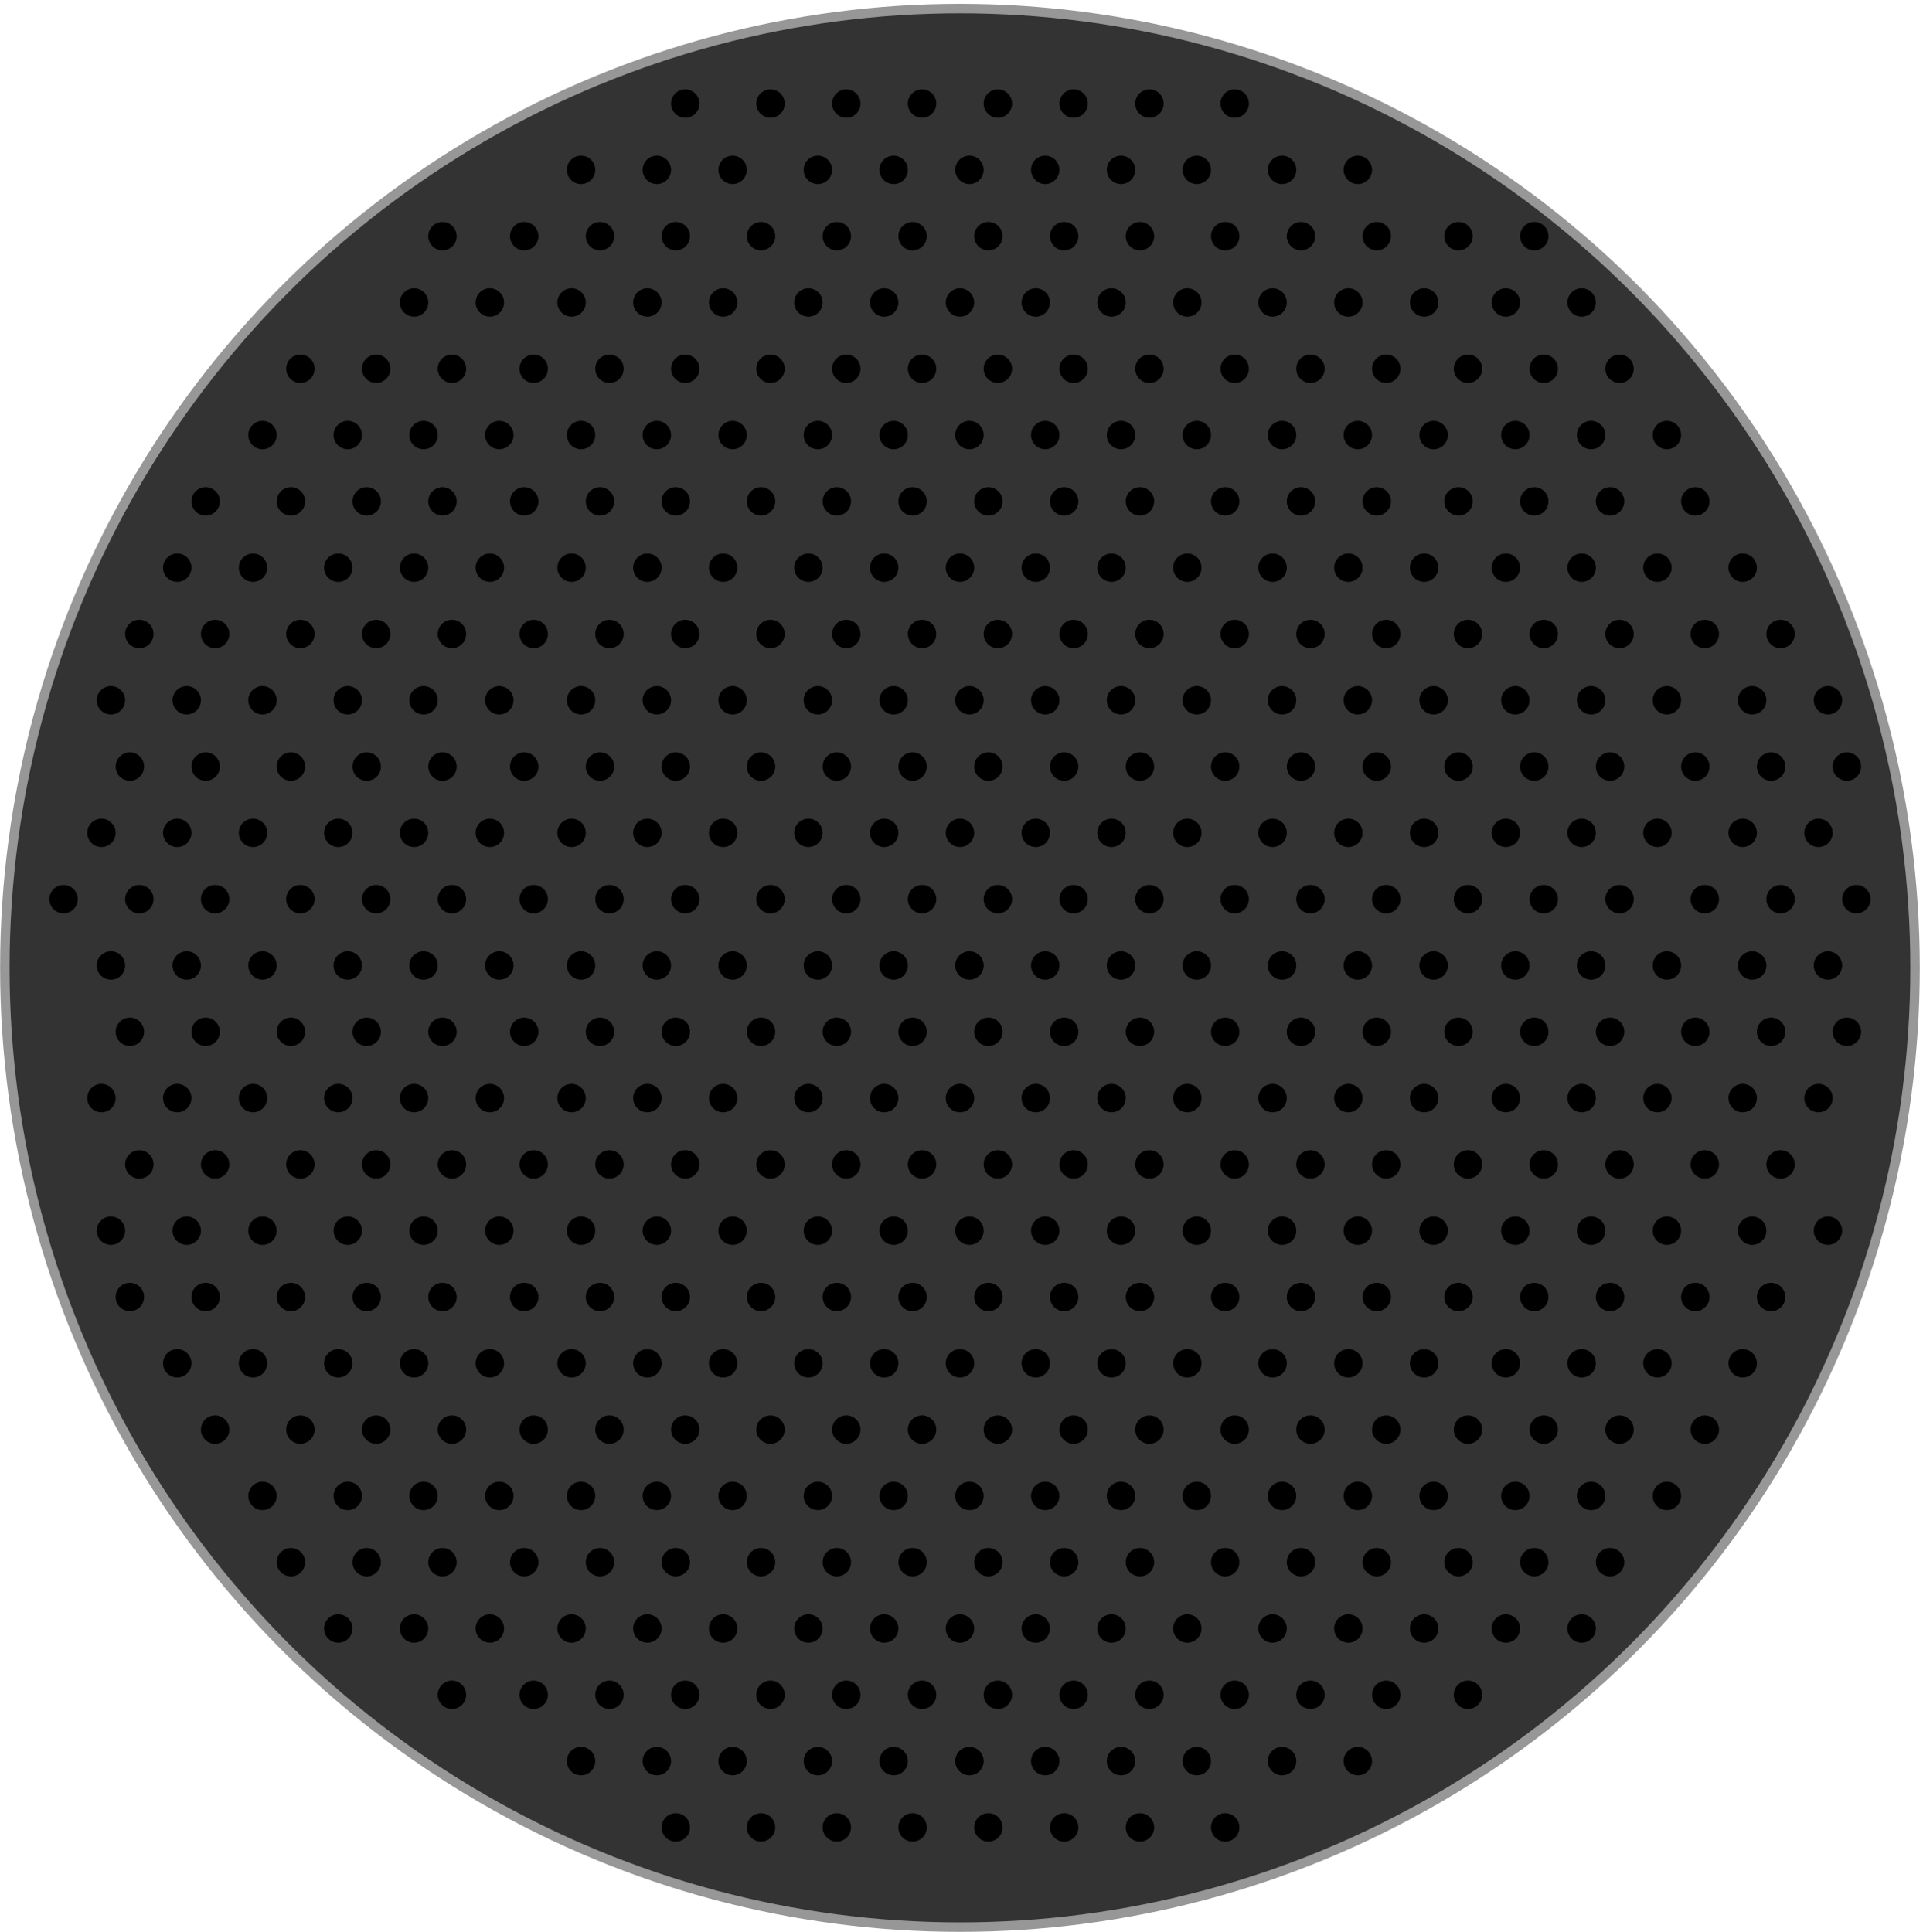 <?xml version="1.0" encoding="UTF-8" standalone="no"?>
<svg width="203px" height="204px" viewBox="0 0 203 204" version="1.1" xmlns="http://www.w3.org/2000/svg" xmlns:xlink="http://www.w3.org/1999/xlink">
    <!-- Generator: Sketch 3.8.2 (29753) - http://www.bohemiancoding.com/sketch -->
    <title>Group</title>
    <desc>Created with Sketch.</desc>
    <defs></defs>
    <g id="Page-1" stroke="none" stroke-width="1" fill="none" fill-rule="evenodd">
        <g id="Group" transform="translate(-0.055, -0.008)">
            <ellipse id="Oval-1" stroke="#979797" fill="#333333" cx="101.391" cy="102.191" rx="100.825" ry="101.277"></ellipse>
            <circle id="Oval-2" fill="#000000" cx="72.393" cy="10.941" r="1.5"></circle>
            <circle id="Oval-2" fill="#000000" cx="81.393" cy="10.941" r="1.5"></circle>
            <circle id="Oval-2" fill="#000000" cx="89.393" cy="10.941" r="1.5"></circle>
            <circle id="Oval-2" fill="#000000" cx="97.393" cy="10.941" r="1.5"></circle>
            <circle id="Oval-2" fill="#000000" cx="105.393" cy="10.941" r="1.5"></circle>
            <circle id="Oval-2" fill="#000000" cx="113.393" cy="10.941" r="1.5"></circle>
            <circle id="Oval-2" fill="#000000" cx="121.393" cy="10.941" r="1.5"></circle>
            <circle id="Oval-2" fill="#000000" cx="130.393" cy="10.941" r="1.5"></circle>
            <circle id="Oval-2" fill="#000000" cx="61.393" cy="17.941" r="1.5"></circle>
            <circle id="Oval-2" fill="#000000" cx="69.393" cy="17.941" r="1.5"></circle>
            <circle id="Oval-2" fill="#000000" cx="77.393" cy="17.941" r="1.5"></circle>
            <circle id="Oval-2" fill="#000000" cx="86.393" cy="17.941" r="1.5"></circle>
            <circle id="Oval-2" fill="#000000" cx="94.393" cy="17.941" r="1.5"></circle>
            <circle id="Oval-2" fill="#000000" cx="102.393" cy="17.941" r="1.5"></circle>
            <circle id="Oval-2" fill="#000000" cx="110.393" cy="17.941" r="1.5"></circle>
            <circle id="Oval-2" fill="#000000" cx="118.393" cy="17.941" r="1.5"></circle>
            <circle id="Oval-2" fill="#000000" cx="126.393" cy="17.941" r="1.5"></circle>
            <circle id="Oval-2" fill="#000000" cx="135.393" cy="17.941" r="1.5"></circle>
            <circle id="Oval-2" fill="#000000" cx="143.393" cy="17.941" r="1.5"></circle>
            <circle id="Oval-2" fill="#000000" cx="46.765" cy="24.941" r="1.5"></circle>
            <circle id="Oval-2" fill="#000000" cx="55.393" cy="24.941" r="1.5"></circle>
            <circle id="Oval-2" fill="#000000" cx="63.393" cy="24.941" r="1.5"></circle>
            <circle id="Oval-2" fill="#000000" cx="71.393" cy="24.941" r="1.5"></circle>
            <circle id="Oval-2" fill="#000000" cx="80.393" cy="24.941" r="1.5"></circle>
            <circle id="Oval-2" fill="#000000" cx="88.393" cy="24.941" r="1.5"></circle>
            <circle id="Oval-2" fill="#000000" cx="96.393" cy="24.941" r="1.5"></circle>
            <circle id="Oval-2" fill="#000000" cx="104.393" cy="24.941" r="1.5"></circle>
            <circle id="Oval-2" fill="#000000" cx="112.393" cy="24.941" r="1.5"></circle>
            <circle id="Oval-2" fill="#000000" cx="120.393" cy="24.941" r="1.5"></circle>
            <circle id="Oval-2" fill="#000000" cx="129.393" cy="24.941" r="1.5"></circle>
            <circle id="Oval-2" fill="#000000" cx="137.393" cy="24.941" r="1.5"></circle>
            <circle id="Oval-2" fill="#000000" cx="145.393" cy="24.941" r="1.5"></circle>
            <circle id="Oval-2" fill="#000000" cx="154.02" cy="24.941" r="1.5"></circle>
            <circle id="Oval-2" fill="#000000" cx="162.02" cy="24.941" r="1.5"></circle>
            <circle id="Oval-2" fill="#000000" cx="43.765" cy="31.941" r="1.5"></circle>
            <circle id="Oval-2" fill="#000000" cx="51.765" cy="31.941" r="1.5"></circle>
            <circle id="Oval-2" fill="#000000" cx="60.393" cy="31.941" r="1.5"></circle>
            <circle id="Oval-2" fill="#000000" cx="68.393" cy="31.941" r="1.5"></circle>
            <circle id="Oval-2" fill="#000000" cx="76.393" cy="31.941" r="1.5"></circle>
            <circle id="Oval-2" fill="#000000" cx="85.393" cy="31.941" r="1.5"></circle>
            <circle id="Oval-2" fill="#000000" cx="93.393" cy="31.941" r="1.5"></circle>
            <circle id="Oval-2" fill="#000000" cx="101.393" cy="31.941" r="1.5"></circle>
            <circle id="Oval-2" fill="#000000" cx="109.393" cy="31.941" r="1.5"></circle>
            <circle id="Oval-2" fill="#000000" cx="117.393" cy="31.941" r="1.5"></circle>
            <circle id="Oval-2" fill="#000000" cx="125.393" cy="31.941" r="1.5"></circle>
            <circle id="Oval-2" fill="#000000" cx="134.393" cy="31.941" r="1.5"></circle>
            <circle id="Oval-2" fill="#000000" cx="142.393" cy="31.941" r="1.5"></circle>
            <circle id="Oval-2" fill="#000000" cx="150.393" cy="31.941" r="1.5"></circle>
            <circle id="Oval-2" fill="#000000" cx="159.02" cy="31.941" r="1.5"></circle>
            <circle id="Oval-2" fill="#000000" cx="167.02" cy="31.941" r="1.5"></circle>
            <circle id="Oval-2" fill="#000000" cx="31.765" cy="38.941" r="1.5"></circle>
            <circle id="Oval-2" fill="#000000" cx="39.765" cy="38.941" r="1.5"></circle>
            <circle id="Oval-2" fill="#000000" cx="47.765" cy="38.941" r="1.5"></circle>
            <circle id="Oval-2" fill="#000000" cx="56.393" cy="38.941" r="1.5"></circle>
            <circle id="Oval-2" fill="#000000" cx="64.393" cy="38.941" r="1.5"></circle>
            <circle id="Oval-2" fill="#000000" cx="72.393" cy="38.941" r="1.5"></circle>
            <circle id="Oval-2" fill="#000000" cx="81.393" cy="38.941" r="1.5"></circle>
            <circle id="Oval-2" fill="#000000" cx="89.393" cy="38.941" r="1.5"></circle>
            <circle id="Oval-2" fill="#000000" cx="97.393" cy="38.941" r="1.5"></circle>
            <circle id="Oval-2" fill="#000000" cx="105.393" cy="38.941" r="1.5"></circle>
            <circle id="Oval-2" fill="#000000" cx="113.393" cy="38.941" r="1.5"></circle>
            <circle id="Oval-2" fill="#000000" cx="121.393" cy="38.941" r="1.5"></circle>
            <circle id="Oval-2" fill="#000000" cx="130.393" cy="38.941" r="1.5"></circle>
            <circle id="Oval-2" fill="#000000" cx="138.393" cy="38.941" r="1.5"></circle>
            <circle id="Oval-2" fill="#000000" cx="146.393" cy="38.941" r="1.5"></circle>
            <circle id="Oval-2" fill="#000000" cx="155.02" cy="38.941" r="1.5"></circle>
            <circle id="Oval-2" fill="#000000" cx="163.02" cy="38.941" r="1.5"></circle>
            <circle id="Oval-2" fill="#000000" cx="171.02" cy="38.941" r="1.5"></circle>
            <circle id="Oval-2" fill="#000000" cx="27.765" cy="45.941" r="1.5"></circle>
            <circle id="Oval-2" fill="#000000" cx="36.765" cy="45.941" r="1.5"></circle>
            <circle id="Oval-2" fill="#000000" cx="44.765" cy="45.941" r="1.5"></circle>
            <circle id="Oval-2" fill="#000000" cx="52.765" cy="45.941" r="1.5"></circle>
            <circle id="Oval-2" fill="#000000" cx="61.393" cy="45.941" r="1.5"></circle>
            <circle id="Oval-2" fill="#000000" cx="69.393" cy="45.941" r="1.5"></circle>
            <circle id="Oval-2" fill="#000000" cx="77.393" cy="45.941" r="1.5"></circle>
            <circle id="Oval-2" fill="#000000" cx="86.393" cy="45.941" r="1.5"></circle>
            <circle id="Oval-2" fill="#000000" cx="94.393" cy="45.941" r="1.5"></circle>
            <circle id="Oval-2" fill="#000000" cx="102.393" cy="45.941" r="1.5"></circle>
            <circle id="Oval-2" fill="#000000" cx="110.393" cy="45.941" r="1.5"></circle>
            <circle id="Oval-2" fill="#000000" cx="118.393" cy="45.941" r="1.5"></circle>
            <circle id="Oval-2" fill="#000000" cx="126.393" cy="45.941" r="1.5"></circle>
            <circle id="Oval-2" fill="#000000" cx="135.393" cy="45.941" r="1.5"></circle>
            <circle id="Oval-2" fill="#000000" cx="143.393" cy="45.941" r="1.5"></circle>
            <circle id="Oval-2" fill="#000000" cx="151.393" cy="45.941" r="1.5"></circle>
            <circle id="Oval-2" fill="#000000" cx="160.02" cy="45.941" r="1.5"></circle>
            <circle id="Oval-2" fill="#000000" cx="168.02" cy="45.941" r="1.5"></circle>
            <circle id="Oval-2" fill="#000000" cx="176.02" cy="45.941" r="1.5"></circle>
            <circle id="Oval-2" fill="#000000" cx="21.765" cy="52.941" r="1.5"></circle>
            <circle id="Oval-2" fill="#000000" cx="30.765" cy="52.941" r="1.5"></circle>
            <circle id="Oval-2" fill="#000000" cx="38.765" cy="52.941" r="1.5"></circle>
            <circle id="Oval-2" fill="#000000" cx="46.765" cy="52.941" r="1.5"></circle>
            <circle id="Oval-2" fill="#000000" cx="55.393" cy="52.941" r="1.5"></circle>
            <circle id="Oval-2" fill="#000000" cx="63.393" cy="52.941" r="1.5"></circle>
            <circle id="Oval-2" fill="#000000" cx="71.393" cy="52.941" r="1.5"></circle>
            <circle id="Oval-2" fill="#000000" cx="80.393" cy="52.941" r="1.5"></circle>
            <circle id="Oval-2" fill="#000000" cx="88.393" cy="52.941" r="1.5"></circle>
            <circle id="Oval-2" fill="#000000" cx="96.393" cy="52.941" r="1.5"></circle>
            <circle id="Oval-2" fill="#000000" cx="104.393" cy="52.941" r="1.5"></circle>
            <circle id="Oval-2" fill="#000000" cx="112.393" cy="52.941" r="1.5"></circle>
            <circle id="Oval-2" fill="#000000" cx="120.393" cy="52.941" r="1.5"></circle>
            <circle id="Oval-2" fill="#000000" cx="129.393" cy="52.941" r="1.5"></circle>
            <circle id="Oval-2" fill="#000000" cx="137.393" cy="52.941" r="1.5"></circle>
            <circle id="Oval-2" fill="#000000" cx="145.393" cy="52.941" r="1.5"></circle>
            <circle id="Oval-2" fill="#000000" cx="154.02" cy="52.941" r="1.5"></circle>
            <circle id="Oval-2" fill="#000000" cx="162.02" cy="52.941" r="1.5"></circle>
            <circle id="Oval-2" fill="#000000" cx="170.02" cy="52.941" r="1.5"></circle>
            <circle id="Oval-2" fill="#000000" cx="179.02" cy="52.941" r="1.5"></circle>
            <circle id="Oval-2" fill="#000000" cx="18.765" cy="59.941" r="1.5"></circle>
            <circle id="Oval-2" fill="#000000" cx="26.765" cy="59.941" r="1.5"></circle>
            <circle id="Oval-2" fill="#000000" cx="35.765" cy="59.941" r="1.5"></circle>
            <circle id="Oval-2" fill="#000000" cx="43.765" cy="59.941" r="1.5"></circle>
            <circle id="Oval-2" fill="#000000" cx="51.765" cy="59.941" r="1.5"></circle>
            <circle id="Oval-2" fill="#000000" cx="60.393" cy="59.941" r="1.5"></circle>
            <circle id="Oval-2" fill="#000000" cx="68.393" cy="59.941" r="1.5"></circle>
            <circle id="Oval-2" fill="#000000" cx="76.393" cy="59.941" r="1.5"></circle>
            <circle id="Oval-2" fill="#000000" cx="85.393" cy="59.941" r="1.5"></circle>
            <circle id="Oval-2" fill="#000000" cx="93.393" cy="59.941" r="1.5"></circle>
            <circle id="Oval-2" fill="#000000" cx="101.393" cy="59.941" r="1.5"></circle>
            <circle id="Oval-2" fill="#000000" cx="109.393" cy="59.941" r="1.5"></circle>
            <circle id="Oval-2" fill="#000000" cx="117.393" cy="59.941" r="1.5"></circle>
            <circle id="Oval-2" fill="#000000" cx="125.393" cy="59.941" r="1.5"></circle>
            <circle id="Oval-2" fill="#000000" cx="134.393" cy="59.941" r="1.5"></circle>
            <circle id="Oval-2" fill="#000000" cx="142.393" cy="59.941" r="1.5"></circle>
            <circle id="Oval-2" fill="#000000" cx="150.393" cy="59.941" r="1.5"></circle>
            <circle id="Oval-2" fill="#000000" cx="159.02" cy="59.941" r="1.5"></circle>
            <circle id="Oval-2" fill="#000000" cx="167.02" cy="59.941" r="1.5"></circle>
            <circle id="Oval-2" fill="#000000" cx="175.02" cy="59.941" r="1.5"></circle>
            <circle id="Oval-2" fill="#000000" cx="184.02" cy="59.941" r="1.5"></circle>
            <circle id="Oval-2" fill="#000000" cx="14.765" cy="66.941" r="1.5"></circle>
            <circle id="Oval-2" fill="#000000" cx="22.765" cy="66.941" r="1.5"></circle>
            <circle id="Oval-2" fill="#000000" cx="31.765" cy="66.941" r="1.5"></circle>
            <circle id="Oval-2" fill="#000000" cx="39.765" cy="66.941" r="1.5"></circle>
            <circle id="Oval-2" fill="#000000" cx="47.765" cy="66.941" r="1.5"></circle>
            <circle id="Oval-2" fill="#000000" cx="56.393" cy="66.941" r="1.5"></circle>
            <circle id="Oval-2" fill="#000000" cx="64.393" cy="66.941" r="1.5"></circle>
            <circle id="Oval-2" fill="#000000" cx="72.393" cy="66.941" r="1.5"></circle>
            <circle id="Oval-2" fill="#000000" cx="81.393" cy="66.941" r="1.5"></circle>
            <circle id="Oval-2" fill="#000000" cx="89.393" cy="66.941" r="1.5"></circle>
            <circle id="Oval-2" fill="#000000" cx="97.393" cy="66.941" r="1.5"></circle>
            <circle id="Oval-2" fill="#000000" cx="105.393" cy="66.941" r="1.5"></circle>
            <circle id="Oval-2" fill="#000000" cx="113.393" cy="66.941" r="1.5"></circle>
            <circle id="Oval-2" fill="#000000" cx="121.393" cy="66.941" r="1.5"></circle>
            <circle id="Oval-2" fill="#000000" cx="130.393" cy="66.941" r="1.5"></circle>
            <circle id="Oval-2" fill="#000000" cx="138.393" cy="66.941" r="1.5"></circle>
            <circle id="Oval-2" fill="#000000" cx="146.393" cy="66.941" r="1.5"></circle>
            <circle id="Oval-2" fill="#000000" cx="155.02" cy="66.941" r="1.5"></circle>
            <circle id="Oval-2" fill="#000000" cx="163.02" cy="66.941" r="1.5"></circle>
            <circle id="Oval-2" fill="#000000" cx="171.02" cy="66.941" r="1.5"></circle>
            <circle id="Oval-2" fill="#000000" cx="180.02" cy="66.941" r="1.5"></circle>
            <circle id="Oval-2" fill="#000000" cx="188.02" cy="66.941" r="1.5"></circle>
            <circle id="Oval-2" fill="#000000" cx="11.765" cy="73.941" r="1.5"></circle>
            <circle id="Oval-2" fill="#000000" cx="19.765" cy="73.941" r="1.5"></circle>
            <circle id="Oval-2" fill="#000000" cx="27.765" cy="73.941" r="1.5"></circle>
            <circle id="Oval-2" fill="#000000" cx="36.765" cy="73.941" r="1.5"></circle>
            <circle id="Oval-2" fill="#000000" cx="44.765" cy="73.941" r="1.5"></circle>
            <circle id="Oval-2" fill="#000000" cx="52.765" cy="73.941" r="1.5"></circle>
            <circle id="Oval-2" fill="#000000" cx="61.393" cy="73.941" r="1.5"></circle>
            <circle id="Oval-2" fill="#000000" cx="69.393" cy="73.941" r="1.5"></circle>
            <circle id="Oval-2" fill="#000000" cx="77.393" cy="73.941" r="1.5"></circle>
            <circle id="Oval-2" fill="#000000" cx="86.393" cy="73.941" r="1.5"></circle>
            <circle id="Oval-2" fill="#000000" cx="94.393" cy="73.941" r="1.5"></circle>
            <circle id="Oval-2" fill="#000000" cx="102.393" cy="73.941" r="1.5"></circle>
            <circle id="Oval-2" fill="#000000" cx="110.393" cy="73.941" r="1.5"></circle>
            <circle id="Oval-2" fill="#000000" cx="118.393" cy="73.941" r="1.5"></circle>
            <circle id="Oval-2" fill="#000000" cx="126.393" cy="73.941" r="1.5"></circle>
            <circle id="Oval-2" fill="#000000" cx="135.393" cy="73.941" r="1.5"></circle>
            <circle id="Oval-2" fill="#000000" cx="143.393" cy="73.941" r="1.5"></circle>
            <circle id="Oval-2" fill="#000000" cx="151.393" cy="73.941" r="1.5"></circle>
            <circle id="Oval-2" fill="#000000" cx="160.02" cy="73.941" r="1.5"></circle>
            <circle id="Oval-2" fill="#000000" cx="168.02" cy="73.941" r="1.5"></circle>
            <circle id="Oval-2" fill="#000000" cx="176.02" cy="73.941" r="1.5"></circle>
            <circle id="Oval-2" fill="#000000" cx="185.02" cy="73.941" r="1.5"></circle>
            <circle id="Oval-2" fill="#000000" cx="193.02" cy="73.941" r="1.5"></circle>
            <circle id="Oval-2" fill="#000000" cx="13.765" cy="80.941" r="1.5"></circle>
            <circle id="Oval-2" fill="#000000" cx="21.765" cy="80.941" r="1.5"></circle>
            <circle id="Oval-2" fill="#000000" cx="30.765" cy="80.941" r="1.5"></circle>
            <circle id="Oval-2" fill="#000000" cx="38.765" cy="80.941" r="1.5"></circle>
            <circle id="Oval-2" fill="#000000" cx="46.765" cy="80.941" r="1.5"></circle>
            <circle id="Oval-2" fill="#000000" cx="55.393" cy="80.941" r="1.5"></circle>
            <circle id="Oval-2" fill="#000000" cx="63.393" cy="80.941" r="1.5"></circle>
            <circle id="Oval-2" fill="#000000" cx="71.393" cy="80.941" r="1.5"></circle>
            <circle id="Oval-2" fill="#000000" cx="80.393" cy="80.941" r="1.5"></circle>
            <circle id="Oval-2" fill="#000000" cx="88.393" cy="80.941" r="1.5"></circle>
            <circle id="Oval-2" fill="#000000" cx="96.393" cy="80.941" r="1.5"></circle>
            <circle id="Oval-2" fill="#000000" cx="104.393" cy="80.941" r="1.5"></circle>
            <circle id="Oval-2" fill="#000000" cx="112.393" cy="80.941" r="1.5"></circle>
            <circle id="Oval-2" fill="#000000" cx="120.393" cy="80.941" r="1.5"></circle>
            <circle id="Oval-2" fill="#000000" cx="129.393" cy="80.941" r="1.5"></circle>
            <circle id="Oval-2" fill="#000000" cx="137.393" cy="80.941" r="1.5"></circle>
            <circle id="Oval-2" fill="#000000" cx="145.393" cy="80.941" r="1.5"></circle>
            <circle id="Oval-2" fill="#000000" cx="154.02" cy="80.941" r="1.5"></circle>
            <circle id="Oval-2" fill="#000000" cx="162.02" cy="80.941" r="1.5"></circle>
            <circle id="Oval-2" fill="#000000" cx="170.02" cy="80.941" r="1.5"></circle>
            <circle id="Oval-2" fill="#000000" cx="179.02" cy="80.941" r="1.5"></circle>
            <circle id="Oval-2" fill="#000000" cx="187.02" cy="80.941" r="1.5"></circle>
            <circle id="Oval-2" fill="#000000" cx="195.02" cy="80.941" r="1.5"></circle>
            <circle id="Oval-2" fill="#000000" cx="10.765" cy="87.941" r="1.5"></circle>
            <circle id="Oval-2" fill="#000000" cx="18.765" cy="87.941" r="1.5"></circle>
            <circle id="Oval-2" fill="#000000" cx="26.765" cy="87.941" r="1.5"></circle>
            <circle id="Oval-2" fill="#000000" cx="35.765" cy="87.941" r="1.5"></circle>
            <circle id="Oval-2" fill="#000000" cx="43.765" cy="87.941" r="1.5"></circle>
            <circle id="Oval-2" fill="#000000" cx="51.765" cy="87.941" r="1.5"></circle>
            <circle id="Oval-2" fill="#000000" cx="60.393" cy="87.941" r="1.5"></circle>
            <circle id="Oval-2" fill="#000000" cx="68.393" cy="87.941" r="1.5"></circle>
            <circle id="Oval-2" fill="#000000" cx="76.393" cy="87.941" r="1.5"></circle>
            <circle id="Oval-2" fill="#000000" cx="85.393" cy="87.941" r="1.5"></circle>
            <circle id="Oval-2" fill="#000000" cx="93.393" cy="87.941" r="1.5"></circle>
            <circle id="Oval-2" fill="#000000" cx="101.393" cy="87.941" r="1.5"></circle>
            <circle id="Oval-2" fill="#000000" cx="109.393" cy="87.941" r="1.5"></circle>
            <circle id="Oval-2" fill="#000000" cx="117.393" cy="87.941" r="1.5"></circle>
            <circle id="Oval-2" fill="#000000" cx="125.393" cy="87.941" r="1.5"></circle>
            <circle id="Oval-2" fill="#000000" cx="134.393" cy="87.941" r="1.5"></circle>
            <circle id="Oval-2" fill="#000000" cx="142.393" cy="87.941" r="1.5"></circle>
            <circle id="Oval-2" fill="#000000" cx="150.393" cy="87.941" r="1.5"></circle>
            <circle id="Oval-2" fill="#000000" cx="159.02" cy="87.941" r="1.5"></circle>
            <circle id="Oval-2" fill="#000000" cx="167.02" cy="87.941" r="1.5"></circle>
            <circle id="Oval-2" fill="#000000" cx="175.02" cy="87.941" r="1.5"></circle>
            <circle id="Oval-2" fill="#000000" cx="184.02" cy="87.941" r="1.5"></circle>
            <circle id="Oval-2" fill="#000000" cx="192.02" cy="87.941" r="1.5"></circle>
            <circle id="Oval-2" fill="#000000" cx="6.765" cy="94.941" r="1.5"></circle>
            <circle id="Oval-2" fill="#000000" cx="14.765" cy="94.941" r="1.5"></circle>
            <circle id="Oval-2" fill="#000000" cx="22.765" cy="94.941" r="1.5"></circle>
            <circle id="Oval-2" fill="#000000" cx="31.765" cy="94.941" r="1.5"></circle>
            <circle id="Oval-2" fill="#000000" cx="39.765" cy="94.941" r="1.5"></circle>
            <circle id="Oval-2" fill="#000000" cx="47.765" cy="94.941" r="1.5"></circle>
            <circle id="Oval-2" fill="#000000" cx="56.393" cy="94.941" r="1.5"></circle>
            <circle id="Oval-2" fill="#000000" cx="64.393" cy="94.941" r="1.5"></circle>
            <circle id="Oval-2" fill="#000000" cx="72.393" cy="94.941" r="1.5"></circle>
            <circle id="Oval-2" fill="#000000" cx="81.393" cy="94.941" r="1.5"></circle>
            <circle id="Oval-2" fill="#000000" cx="89.393" cy="94.941" r="1.5"></circle>
            <circle id="Oval-2" fill="#000000" cx="97.393" cy="94.941" r="1.5"></circle>
            <circle id="Oval-2" fill="#000000" cx="105.393" cy="94.941" r="1.5"></circle>
            <circle id="Oval-2" fill="#000000" cx="113.393" cy="94.941" r="1.5"></circle>
            <circle id="Oval-2" fill="#000000" cx="121.393" cy="94.941" r="1.5"></circle>
            <circle id="Oval-2" fill="#000000" cx="130.393" cy="94.941" r="1.5"></circle>
            <circle id="Oval-2" fill="#000000" cx="138.393" cy="94.941" r="1.5"></circle>
            <circle id="Oval-2" fill="#000000" cx="146.393" cy="94.941" r="1.5"></circle>
            <circle id="Oval-2" fill="#000000" cx="155.02" cy="94.941" r="1.5"></circle>
            <circle id="Oval-2" fill="#000000" cx="163.02" cy="94.941" r="1.5"></circle>
            <circle id="Oval-2" fill="#000000" cx="171.02" cy="94.941" r="1.5"></circle>
            <circle id="Oval-2" fill="#000000" cx="180.02" cy="94.941" r="1.5"></circle>
            <circle id="Oval-2" fill="#000000" cx="188.02" cy="94.941" r="1.5"></circle>
            <circle id="Oval-2" fill="#000000" cx="196.02" cy="94.941" r="1.5"></circle>
            <circle id="Oval-2" fill="#000000" cx="11.765" cy="101.941" r="1.5"></circle>
            <circle id="Oval-2" fill="#000000" cx="19.765" cy="101.941" r="1.5"></circle>
            <circle id="Oval-2" fill="#000000" cx="27.765" cy="101.941" r="1.5"></circle>
            <circle id="Oval-2" fill="#000000" cx="36.765" cy="101.941" r="1.5"></circle>
            <circle id="Oval-2" fill="#000000" cx="44.765" cy="101.941" r="1.5"></circle>
            <circle id="Oval-2" fill="#000000" cx="52.765" cy="101.941" r="1.5"></circle>
            <circle id="Oval-2" fill="#000000" cx="61.393" cy="101.941" r="1.5"></circle>
            <circle id="Oval-2" fill="#000000" cx="69.393" cy="101.941" r="1.5"></circle>
            <circle id="Oval-2" fill="#000000" cx="77.393" cy="101.941" r="1.5"></circle>
            <circle id="Oval-2" fill="#000000" cx="86.393" cy="101.941" r="1.5"></circle>
            <circle id="Oval-2" fill="#000000" cx="94.393" cy="101.941" r="1.5"></circle>
            <circle id="Oval-2" fill="#000000" cx="102.393" cy="101.941" r="1.5"></circle>
            <circle id="Oval-2" fill="#000000" cx="110.393" cy="101.941" r="1.5"></circle>
            <circle id="Oval-2" fill="#000000" cx="118.393" cy="101.941" r="1.5"></circle>
            <circle id="Oval-2" fill="#000000" cx="126.393" cy="101.941" r="1.5"></circle>
            <circle id="Oval-2" fill="#000000" cx="135.393" cy="101.941" r="1.5"></circle>
            <circle id="Oval-2" fill="#000000" cx="143.393" cy="101.941" r="1.5"></circle>
            <circle id="Oval-2" fill="#000000" cx="151.393" cy="101.941" r="1.5"></circle>
            <circle id="Oval-2" fill="#000000" cx="160.02" cy="101.941" r="1.5"></circle>
            <circle id="Oval-2" fill="#000000" cx="168.02" cy="101.941" r="1.5"></circle>
            <circle id="Oval-2" fill="#000000" cx="176.02" cy="101.941" r="1.5"></circle>
            <circle id="Oval-2" fill="#000000" cx="185.02" cy="101.941" r="1.5"></circle>
            <circle id="Oval-2" fill="#000000" cx="193.02" cy="101.941" r="1.5"></circle>
            <circle id="Oval-2" fill="#000000" cx="13.765" cy="108.941" r="1.5"></circle>
            <circle id="Oval-2" fill="#000000" cx="21.765" cy="108.941" r="1.5"></circle>
            <circle id="Oval-2" fill="#000000" cx="30.765" cy="108.941" r="1.5"></circle>
            <circle id="Oval-2" fill="#000000" cx="38.765" cy="108.941" r="1.5"></circle>
            <circle id="Oval-2" fill="#000000" cx="46.765" cy="108.941" r="1.5"></circle>
            <circle id="Oval-2" fill="#000000" cx="55.393" cy="108.941" r="1.5"></circle>
            <circle id="Oval-2" fill="#000000" cx="63.393" cy="108.941" r="1.5"></circle>
            <circle id="Oval-2" fill="#000000" cx="71.393" cy="108.941" r="1.5"></circle>
            <circle id="Oval-2" fill="#000000" cx="80.393" cy="108.941" r="1.5"></circle>
            <circle id="Oval-2" fill="#000000" cx="88.393" cy="108.941" r="1.5"></circle>
            <circle id="Oval-2" fill="#000000" cx="96.393" cy="108.941" r="1.5"></circle>
            <circle id="Oval-2" fill="#000000" cx="104.393" cy="108.941" r="1.5"></circle>
            <circle id="Oval-2" fill="#000000" cx="112.393" cy="108.941" r="1.5"></circle>
            <circle id="Oval-2" fill="#000000" cx="120.393" cy="108.941" r="1.5"></circle>
            <circle id="Oval-2" fill="#000000" cx="129.393" cy="108.941" r="1.5"></circle>
            <circle id="Oval-2" fill="#000000" cx="137.393" cy="108.941" r="1.5"></circle>
            <circle id="Oval-2" fill="#000000" cx="145.393" cy="108.941" r="1.5"></circle>
            <circle id="Oval-2" fill="#000000" cx="154.02" cy="108.941" r="1.5"></circle>
            <circle id="Oval-2" fill="#000000" cx="162.02" cy="108.941" r="1.5"></circle>
            <circle id="Oval-2" fill="#000000" cx="170.02" cy="108.941" r="1.5"></circle>
            <circle id="Oval-2" fill="#000000" cx="179.02" cy="108.941" r="1.5"></circle>
            <circle id="Oval-2" fill="#000000" cx="187.02" cy="108.941" r="1.5"></circle>
            <circle id="Oval-2" fill="#000000" cx="195.02" cy="108.941" r="1.5"></circle>
            <circle id="Oval-2" fill="#000000" cx="10.765" cy="115.941" r="1.5"></circle>
            <circle id="Oval-2" fill="#000000" cx="18.765" cy="115.941" r="1.5"></circle>
            <circle id="Oval-2" fill="#000000" cx="26.765" cy="115.941" r="1.5"></circle>
            <circle id="Oval-2" fill="#000000" cx="35.765" cy="115.941" r="1.5"></circle>
            <circle id="Oval-2" fill="#000000" cx="43.765" cy="115.941" r="1.5"></circle>
            <circle id="Oval-2" fill="#000000" cx="51.765" cy="115.941" r="1.5"></circle>
            <circle id="Oval-2" fill="#000000" cx="60.393" cy="115.941" r="1.5"></circle>
            <circle id="Oval-2" fill="#000000" cx="68.393" cy="115.941" r="1.5"></circle>
            <circle id="Oval-2" fill="#000000" cx="76.393" cy="115.941" r="1.5"></circle>
            <circle id="Oval-2" fill="#000000" cx="85.393" cy="115.941" r="1.5"></circle>
            <circle id="Oval-2" fill="#000000" cx="93.393" cy="115.941" r="1.5"></circle>
            <circle id="Oval-2" fill="#000000" cx="101.393" cy="115.941" r="1.5"></circle>
            <circle id="Oval-2" fill="#000000" cx="109.393" cy="115.941" r="1.5"></circle>
            <circle id="Oval-2" fill="#000000" cx="117.393" cy="115.941" r="1.5"></circle>
            <circle id="Oval-2" fill="#000000" cx="125.393" cy="115.941" r="1.5"></circle>
            <circle id="Oval-2" fill="#000000" cx="134.393" cy="115.941" r="1.5"></circle>
            <circle id="Oval-2" fill="#000000" cx="142.393" cy="115.941" r="1.5"></circle>
            <circle id="Oval-2" fill="#000000" cx="150.393" cy="115.941" r="1.5"></circle>
            <circle id="Oval-2" fill="#000000" cx="159.02" cy="115.941" r="1.5"></circle>
            <circle id="Oval-2" fill="#000000" cx="167.02" cy="115.941" r="1.5"></circle>
            <circle id="Oval-2" fill="#000000" cx="175.02" cy="115.941" r="1.5"></circle>
            <circle id="Oval-2" fill="#000000" cx="184.02" cy="115.941" r="1.5"></circle>
            <circle id="Oval-2" fill="#000000" cx="192.02" cy="115.941" r="1.5"></circle>
            <circle id="Oval-2" fill="#000000" cx="14.765" cy="122.941" r="1.5"></circle>
            <circle id="Oval-2" fill="#000000" cx="22.765" cy="122.941" r="1.5"></circle>
            <circle id="Oval-2" fill="#000000" cx="31.765" cy="122.941" r="1.5"></circle>
            <circle id="Oval-2" fill="#000000" cx="39.765" cy="122.941" r="1.5"></circle>
            <circle id="Oval-2" fill="#000000" cx="47.765" cy="122.941" r="1.5"></circle>
            <circle id="Oval-2" fill="#000000" cx="56.393" cy="122.941" r="1.5"></circle>
            <circle id="Oval-2" fill="#000000" cx="64.393" cy="122.941" r="1.5"></circle>
            <circle id="Oval-2" fill="#000000" cx="72.393" cy="122.941" r="1.5"></circle>
            <circle id="Oval-2" fill="#000000" cx="81.393" cy="122.941" r="1.5"></circle>
            <circle id="Oval-2" fill="#000000" cx="89.393" cy="122.941" r="1.5"></circle>
            <circle id="Oval-2" fill="#000000" cx="97.393" cy="122.941" r="1.5"></circle>
            <circle id="Oval-2" fill="#000000" cx="105.393" cy="122.941" r="1.5"></circle>
            <circle id="Oval-2" fill="#000000" cx="113.393" cy="122.941" r="1.5"></circle>
            <circle id="Oval-2" fill="#000000" cx="121.393" cy="122.941" r="1.5"></circle>
            <circle id="Oval-2" fill="#000000" cx="130.393" cy="122.941" r="1.5"></circle>
            <circle id="Oval-2" fill="#000000" cx="138.393" cy="122.941" r="1.5"></circle>
            <circle id="Oval-2" fill="#000000" cx="146.393" cy="122.941" r="1.5"></circle>
            <circle id="Oval-2" fill="#000000" cx="155.02" cy="122.941" r="1.5"></circle>
            <circle id="Oval-2" fill="#000000" cx="163.02" cy="122.941" r="1.5"></circle>
            <circle id="Oval-2" fill="#000000" cx="171.02" cy="122.941" r="1.5"></circle>
            <circle id="Oval-2" fill="#000000" cx="180.02" cy="122.941" r="1.5"></circle>
            <circle id="Oval-2" fill="#000000" cx="188.02" cy="122.941" r="1.5"></circle>
            <circle id="Oval-2" fill="#000000" cx="11.765" cy="129.941" r="1.5"></circle>
            <circle id="Oval-2" fill="#000000" cx="19.765" cy="129.941" r="1.5"></circle>
            <circle id="Oval-2" fill="#000000" cx="27.765" cy="129.941" r="1.5"></circle>
            <circle id="Oval-2" fill="#000000" cx="36.765" cy="129.941" r="1.5"></circle>
            <circle id="Oval-2" fill="#000000" cx="44.765" cy="129.941" r="1.5"></circle>
            <circle id="Oval-2" fill="#000000" cx="52.765" cy="129.941" r="1.5"></circle>
            <circle id="Oval-2" fill="#000000" cx="61.393" cy="129.941" r="1.5"></circle>
            <circle id="Oval-2" fill="#000000" cx="69.393" cy="129.941" r="1.5"></circle>
            <circle id="Oval-2" fill="#000000" cx="77.393" cy="129.941" r="1.5"></circle>
            <circle id="Oval-2" fill="#000000" cx="86.393" cy="129.941" r="1.5"></circle>
            <circle id="Oval-2" fill="#000000" cx="94.393" cy="129.941" r="1.5"></circle>
            <circle id="Oval-2" fill="#000000" cx="102.393" cy="129.941" r="1.5"></circle>
            <circle id="Oval-2" fill="#000000" cx="110.393" cy="129.941" r="1.5"></circle>
            <circle id="Oval-2" fill="#000000" cx="118.393" cy="129.941" r="1.5"></circle>
            <circle id="Oval-2" fill="#000000" cx="126.393" cy="129.941" r="1.5"></circle>
            <circle id="Oval-2" fill="#000000" cx="135.393" cy="129.941" r="1.5"></circle>
            <circle id="Oval-2" fill="#000000" cx="143.393" cy="129.941" r="1.5"></circle>
            <circle id="Oval-2" fill="#000000" cx="151.393" cy="129.941" r="1.5"></circle>
            <circle id="Oval-2" fill="#000000" cx="160.02" cy="129.941" r="1.5"></circle>
            <circle id="Oval-2" fill="#000000" cx="168.02" cy="129.941" r="1.5"></circle>
            <circle id="Oval-2" fill="#000000" cx="176.02" cy="129.941" r="1.5"></circle>
            <circle id="Oval-2" fill="#000000" cx="185.02" cy="129.941" r="1.5"></circle>
            <circle id="Oval-2" fill="#000000" cx="193.02" cy="129.941" r="1.5"></circle>
            <circle id="Oval-2" fill="#000000" cx="13.765" cy="136.941" r="1.5"></circle>
            <circle id="Oval-2" fill="#000000" cx="21.765" cy="136.941" r="1.5"></circle>
            <circle id="Oval-2" fill="#000000" cx="30.765" cy="136.941" r="1.5"></circle>
            <circle id="Oval-2" fill="#000000" cx="38.765" cy="136.941" r="1.5"></circle>
            <circle id="Oval-2" fill="#000000" cx="46.765" cy="136.941" r="1.5"></circle>
            <circle id="Oval-2" fill="#000000" cx="55.393" cy="136.941" r="1.5"></circle>
            <circle id="Oval-2" fill="#000000" cx="63.393" cy="136.941" r="1.5"></circle>
            <circle id="Oval-2" fill="#000000" cx="71.393" cy="136.941" r="1.5"></circle>
            <circle id="Oval-2" fill="#000000" cx="80.393" cy="136.941" r="1.5"></circle>
            <circle id="Oval-2" fill="#000000" cx="88.393" cy="136.941" r="1.5"></circle>
            <circle id="Oval-2" fill="#000000" cx="96.393" cy="136.941" r="1.5"></circle>
            <circle id="Oval-2" fill="#000000" cx="104.393" cy="136.941" r="1.5"></circle>
            <circle id="Oval-2" fill="#000000" cx="112.393" cy="136.941" r="1.5"></circle>
            <circle id="Oval-2" fill="#000000" cx="120.393" cy="136.941" r="1.5"></circle>
            <circle id="Oval-2" fill="#000000" cx="129.393" cy="136.941" r="1.5"></circle>
            <circle id="Oval-2" fill="#000000" cx="137.393" cy="136.941" r="1.5"></circle>
            <circle id="Oval-2" fill="#000000" cx="145.393" cy="136.941" r="1.5"></circle>
            <circle id="Oval-2" fill="#000000" cx="154.02" cy="136.941" r="1.5"></circle>
            <circle id="Oval-2" fill="#000000" cx="162.02" cy="136.941" r="1.5"></circle>
            <circle id="Oval-2" fill="#000000" cx="170.02" cy="136.941" r="1.5"></circle>
            <circle id="Oval-2" fill="#000000" cx="179.02" cy="136.941" r="1.5"></circle>
            <circle id="Oval-2" fill="#000000" cx="187.02" cy="136.941" r="1.5"></circle>
            <circle id="Oval-2" fill="#000000" cx="18.765" cy="143.941" r="1.5"></circle>
            <circle id="Oval-2" fill="#000000" cx="26.765" cy="143.941" r="1.5"></circle>
            <circle id="Oval-2" fill="#000000" cx="35.765" cy="143.941" r="1.5"></circle>
            <circle id="Oval-2" fill="#000000" cx="43.765" cy="143.941" r="1.5"></circle>
            <circle id="Oval-2" fill="#000000" cx="51.765" cy="143.941" r="1.5"></circle>
            <circle id="Oval-2" fill="#000000" cx="60.393" cy="143.941" r="1.5"></circle>
            <circle id="Oval-2" fill="#000000" cx="68.393" cy="143.941" r="1.5"></circle>
            <circle id="Oval-2" fill="#000000" cx="76.393" cy="143.941" r="1.5"></circle>
            <circle id="Oval-2" fill="#000000" cx="85.393" cy="143.941" r="1.5"></circle>
            <circle id="Oval-2" fill="#000000" cx="93.393" cy="143.941" r="1.5"></circle>
            <circle id="Oval-2" fill="#000000" cx="101.393" cy="143.941" r="1.5"></circle>
            <circle id="Oval-2" fill="#000000" cx="109.393" cy="143.941" r="1.5"></circle>
            <circle id="Oval-2" fill="#000000" cx="117.393" cy="143.941" r="1.5"></circle>
            <circle id="Oval-2" fill="#000000" cx="125.393" cy="143.941" r="1.5"></circle>
            <circle id="Oval-2" fill="#000000" cx="134.393" cy="143.941" r="1.5"></circle>
            <circle id="Oval-2" fill="#000000" cx="142.393" cy="143.941" r="1.5"></circle>
            <circle id="Oval-2" fill="#000000" cx="150.393" cy="143.941" r="1.5"></circle>
            <circle id="Oval-2" fill="#000000" cx="159.02" cy="143.941" r="1.5"></circle>
            <circle id="Oval-2" fill="#000000" cx="167.02" cy="143.941" r="1.5"></circle>
            <circle id="Oval-2" fill="#000000" cx="175.02" cy="143.941" r="1.5"></circle>
            <circle id="Oval-2" fill="#000000" cx="184.02" cy="143.941" r="1.5"></circle>
            <circle id="Oval-2" fill="#000000" cx="22.765" cy="150.941" r="1.5"></circle>
            <circle id="Oval-2" fill="#000000" cx="31.765" cy="150.941" r="1.5"></circle>
            <circle id="Oval-2" fill="#000000" cx="39.765" cy="150.941" r="1.5"></circle>
            <circle id="Oval-2" fill="#000000" cx="47.765" cy="150.941" r="1.5"></circle>
            <circle id="Oval-2" fill="#000000" cx="56.393" cy="150.941" r="1.5"></circle>
            <circle id="Oval-2" fill="#000000" cx="64.393" cy="150.941" r="1.5"></circle>
            <circle id="Oval-2" fill="#000000" cx="72.393" cy="150.941" r="1.5"></circle>
            <circle id="Oval-2" fill="#000000" cx="81.393" cy="150.941" r="1.5"></circle>
            <circle id="Oval-2" fill="#000000" cx="89.393" cy="150.941" r="1.5"></circle>
            <circle id="Oval-2" fill="#000000" cx="97.393" cy="150.941" r="1.5"></circle>
            <circle id="Oval-2" fill="#000000" cx="105.393" cy="150.941" r="1.5"></circle>
            <circle id="Oval-2" fill="#000000" cx="113.393" cy="150.941" r="1.5"></circle>
            <circle id="Oval-2" fill="#000000" cx="121.393" cy="150.941" r="1.5"></circle>
            <circle id="Oval-2" fill="#000000" cx="130.393" cy="150.941" r="1.5"></circle>
            <circle id="Oval-2" fill="#000000" cx="138.393" cy="150.941" r="1.5"></circle>
            <circle id="Oval-2" fill="#000000" cx="146.393" cy="150.941" r="1.5"></circle>
            <circle id="Oval-2" fill="#000000" cx="155.02" cy="150.941" r="1.5"></circle>
            <circle id="Oval-2" fill="#000000" cx="163.02" cy="150.941" r="1.5"></circle>
            <circle id="Oval-2" fill="#000000" cx="171.02" cy="150.941" r="1.5"></circle>
            <circle id="Oval-2" fill="#000000" cx="180.02" cy="150.941" r="1.5"></circle>
            <circle id="Oval-2" fill="#000000" cx="27.765" cy="157.941" r="1.5"></circle>
            <circle id="Oval-2" fill="#000000" cx="36.765" cy="157.941" r="1.5"></circle>
            <circle id="Oval-2" fill="#000000" cx="44.765" cy="157.941" r="1.5"></circle>
            <circle id="Oval-2" fill="#000000" cx="52.765" cy="157.941" r="1.5"></circle>
            <circle id="Oval-2" fill="#000000" cx="61.393" cy="157.941" r="1.5"></circle>
            <circle id="Oval-2" fill="#000000" cx="69.393" cy="157.941" r="1.5"></circle>
            <circle id="Oval-2" fill="#000000" cx="77.393" cy="157.941" r="1.5"></circle>
            <circle id="Oval-2" fill="#000000" cx="86.393" cy="157.941" r="1.5"></circle>
            <circle id="Oval-2" fill="#000000" cx="94.393" cy="157.941" r="1.5"></circle>
            <circle id="Oval-2" fill="#000000" cx="102.393" cy="157.941" r="1.5"></circle>
            <circle id="Oval-2" fill="#000000" cx="110.393" cy="157.941" r="1.5"></circle>
            <circle id="Oval-2" fill="#000000" cx="118.393" cy="157.941" r="1.5"></circle>
            <circle id="Oval-2" fill="#000000" cx="126.393" cy="157.941" r="1.5"></circle>
            <circle id="Oval-2" fill="#000000" cx="135.393" cy="157.941" r="1.5"></circle>
            <circle id="Oval-2" fill="#000000" cx="143.393" cy="157.941" r="1.5"></circle>
            <circle id="Oval-2" fill="#000000" cx="151.393" cy="157.941" r="1.5"></circle>
            <circle id="Oval-2" fill="#000000" cx="160.02" cy="157.941" r="1.5"></circle>
            <circle id="Oval-2" fill="#000000" cx="168.02" cy="157.941" r="1.5"></circle>
            <circle id="Oval-2" fill="#000000" cx="176.02" cy="157.941" r="1.5"></circle>
            <circle id="Oval-2" fill="#000000" cx="30.765" cy="164.941" r="1.5"></circle>
            <circle id="Oval-2" fill="#000000" cx="38.765" cy="164.941" r="1.5"></circle>
            <circle id="Oval-2" fill="#000000" cx="46.765" cy="164.941" r="1.5"></circle>
            <circle id="Oval-2" fill="#000000" cx="55.393" cy="164.941" r="1.5"></circle>
            <circle id="Oval-2" fill="#000000" cx="63.393" cy="164.941" r="1.5"></circle>
            <circle id="Oval-2" fill="#000000" cx="71.393" cy="164.941" r="1.5"></circle>
            <circle id="Oval-2" fill="#000000" cx="80.393" cy="164.941" r="1.5"></circle>
            <circle id="Oval-2" fill="#000000" cx="88.393" cy="164.941" r="1.5"></circle>
            <circle id="Oval-2" fill="#000000" cx="96.393" cy="164.941" r="1.5"></circle>
            <circle id="Oval-2" fill="#000000" cx="104.393" cy="164.941" r="1.5"></circle>
            <circle id="Oval-2" fill="#000000" cx="112.393" cy="164.941" r="1.5"></circle>
            <circle id="Oval-2" fill="#000000" cx="120.393" cy="164.941" r="1.5"></circle>
            <circle id="Oval-2" fill="#000000" cx="129.393" cy="164.941" r="1.5"></circle>
            <circle id="Oval-2" fill="#000000" cx="137.393" cy="164.941" r="1.5"></circle>
            <circle id="Oval-2" fill="#000000" cx="145.393" cy="164.941" r="1.5"></circle>
            <circle id="Oval-2" fill="#000000" cx="154.02" cy="164.941" r="1.5"></circle>
            <circle id="Oval-2" fill="#000000" cx="162.02" cy="164.941" r="1.5"></circle>
            <circle id="Oval-2" fill="#000000" cx="170.02" cy="164.941" r="1.5"></circle>
            <circle id="Oval-2" fill="#000000" cx="35.765" cy="171.941" r="1.5"></circle>
            <circle id="Oval-2" fill="#000000" cx="43.765" cy="171.941" r="1.5"></circle>
            <circle id="Oval-2" fill="#000000" cx="51.765" cy="171.941" r="1.5"></circle>
            <circle id="Oval-2" fill="#000000" cx="60.393" cy="171.941" r="1.5"></circle>
            <circle id="Oval-2" fill="#000000" cx="68.393" cy="171.941" r="1.5"></circle>
            <circle id="Oval-2" fill="#000000" cx="76.393" cy="171.941" r="1.5"></circle>
            <circle id="Oval-2" fill="#000000" cx="85.393" cy="171.941" r="1.5"></circle>
            <circle id="Oval-2" fill="#000000" cx="93.393" cy="171.941" r="1.5"></circle>
            <circle id="Oval-2" fill="#000000" cx="101.393" cy="171.941" r="1.5"></circle>
            <circle id="Oval-2" fill="#000000" cx="109.393" cy="171.941" r="1.5"></circle>
            <circle id="Oval-2" fill="#000000" cx="117.393" cy="171.941" r="1.5"></circle>
            <circle id="Oval-2" fill="#000000" cx="125.393" cy="171.941" r="1.5"></circle>
            <circle id="Oval-2" fill="#000000" cx="134.393" cy="171.941" r="1.5"></circle>
            <circle id="Oval-2" fill="#000000" cx="142.393" cy="171.941" r="1.5"></circle>
            <circle id="Oval-2" fill="#000000" cx="150.393" cy="171.941" r="1.5"></circle>
            <circle id="Oval-2" fill="#000000" cx="159.02" cy="171.941" r="1.5"></circle>
            <circle id="Oval-2" fill="#000000" cx="167.02" cy="171.941" r="1.5"></circle>
            <circle id="Oval-2" fill="#000000" cx="47.765" cy="178.941" r="1.5"></circle>
            <circle id="Oval-2" fill="#000000" cx="56.393" cy="178.941" r="1.5"></circle>
            <circle id="Oval-2" fill="#000000" cx="64.393" cy="178.941" r="1.5"></circle>
            <circle id="Oval-2" fill="#000000" cx="72.393" cy="178.941" r="1.5"></circle>
            <circle id="Oval-2" fill="#000000" cx="81.393" cy="178.941" r="1.5"></circle>
            <circle id="Oval-2" fill="#000000" cx="89.393" cy="178.941" r="1.5"></circle>
            <circle id="Oval-2" fill="#000000" cx="97.393" cy="178.941" r="1.5"></circle>
            <circle id="Oval-2" fill="#000000" cx="105.393" cy="178.941" r="1.5"></circle>
            <circle id="Oval-2" fill="#000000" cx="113.393" cy="178.941" r="1.5"></circle>
            <circle id="Oval-2" fill="#000000" cx="121.393" cy="178.941" r="1.5"></circle>
            <circle id="Oval-2" fill="#000000" cx="130.393" cy="178.941" r="1.5"></circle>
            <circle id="Oval-2" fill="#000000" cx="138.393" cy="178.941" r="1.5"></circle>
            <circle id="Oval-2" fill="#000000" cx="146.393" cy="178.941" r="1.5"></circle>
            <circle id="Oval-2" fill="#000000" cx="155.02" cy="178.941" r="1.5"></circle>
            <circle id="Oval-2" fill="#000000" cx="61.393" cy="185.941" r="1.5"></circle>
            <circle id="Oval-2" fill="#000000" cx="69.393" cy="185.941" r="1.5"></circle>
            <circle id="Oval-2" fill="#000000" cx="77.393" cy="185.941" r="1.5"></circle>
            <circle id="Oval-2" fill="#000000" cx="86.393" cy="185.941" r="1.5"></circle>
            <circle id="Oval-2" fill="#000000" cx="94.393" cy="185.941" r="1.5"></circle>
            <circle id="Oval-2" fill="#000000" cx="102.393" cy="185.941" r="1.5"></circle>
            <circle id="Oval-2" fill="#000000" cx="110.393" cy="185.941" r="1.5"></circle>
            <circle id="Oval-2" fill="#000000" cx="118.393" cy="185.941" r="1.5"></circle>
            <circle id="Oval-2" fill="#000000" cx="126.393" cy="185.941" r="1.5"></circle>
            <circle id="Oval-2" fill="#000000" cx="135.393" cy="185.941" r="1.5"></circle>
            <circle id="Oval-2" fill="#000000" cx="143.393" cy="185.941" r="1.5"></circle>
            <circle id="Oval-2" fill="#000000" cx="71.393" cy="192.941" r="1.5"></circle>
            <circle id="Oval-2" fill="#000000" cx="80.393" cy="192.941" r="1.5"></circle>
            <circle id="Oval-2" fill="#000000" cx="88.393" cy="192.941" r="1.5"></circle>
            <circle id="Oval-2" fill="#000000" cx="96.393" cy="192.941" r="1.5"></circle>
            <circle id="Oval-2" fill="#000000" cx="104.393" cy="192.941" r="1.5"></circle>
            <circle id="Oval-2" fill="#000000" cx="112.393" cy="192.941" r="1.5"></circle>
            <circle id="Oval-2" fill="#000000" cx="120.393" cy="192.941" r="1.5"></circle>
            <circle id="Oval-2" fill="#000000" cx="129.393" cy="192.941" r="1.5"></circle>
        </g>
    </g>
</svg>